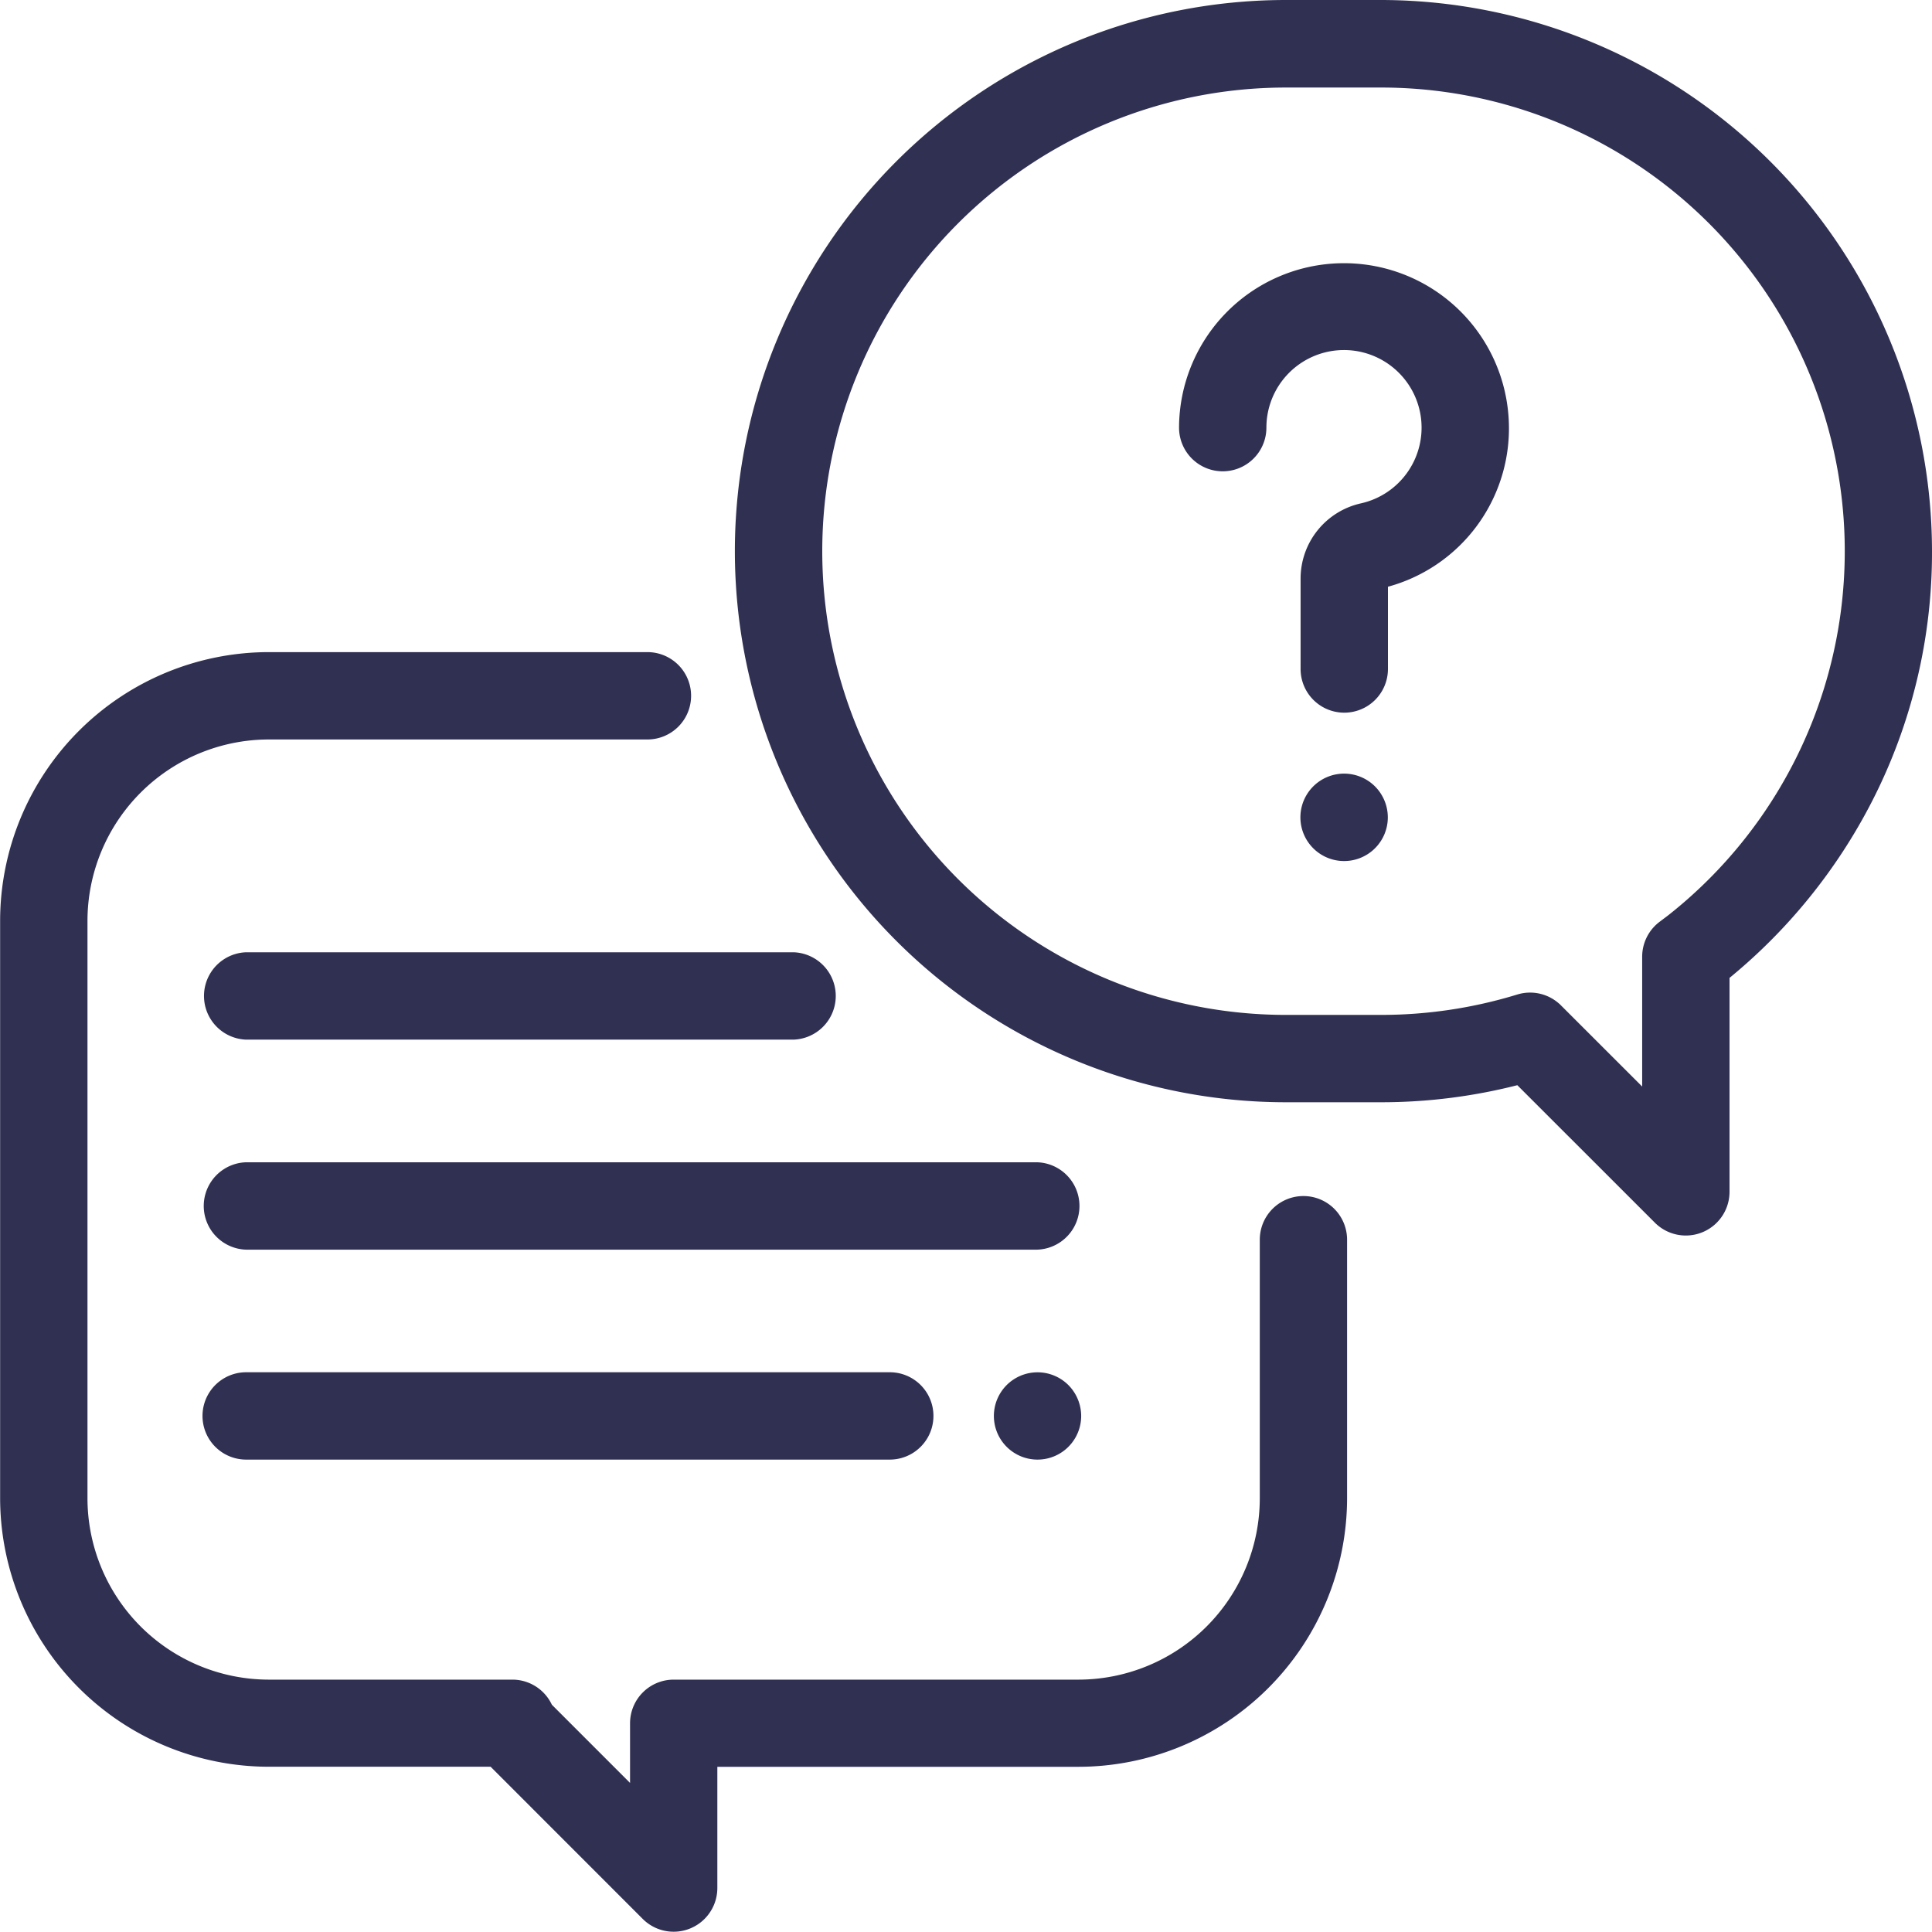 <svg xmlns="http://www.w3.org/2000/svg" width="31.25" height="31.25" viewBox="0 0 31.25 31.25">
  <g id="Grupo_515" data-name="Grupo 515" transform="translate(0.1 0.1)">
    <g id="Grupo_500" data-name="Grupo 500" transform="translate(0 10.552)">
      <g id="Grupo_499" data-name="Grupo 499">
        <path id="Trazado_1492" data-name="Trazado 1492" d="M2697.944,1816.753a.606.606,0,0,0-.606.606v4.184a3.036,3.036,0,0,1-3.033,3.032h-6.547a.606.606,0,0,0-.606.606v1.206l-1.448-1.448a.606.606,0,0,0-.556-.364h-3.94a3.036,3.036,0,0,1-3.032-3.032V1812.2a3.036,3.036,0,0,1,3.032-3.032h6.125a.606.606,0,1,0,0-1.213h-6.125a4.25,4.25,0,0,0-4.245,4.245v9.339a4.25,4.25,0,0,0,4.245,4.245h3.63l2.49,2.491a.607.607,0,0,0,1.036-.428v-2.062h5.941a4.25,4.25,0,0,0,4.245-4.245v-4.184A.606.606,0,0,0,2697.944,1816.753Z" transform="translate(-2676.961 -1807.959)" fill="#303053" stroke="#303053" stroke-width="0.2"/>
      </g>
    </g>
    <g id="Grupo_502" data-name="Grupo 502" transform="translate(11.886 0)">
      <g id="Grupo_501" data-name="Grupo 501">
        <path id="Trazado_1493" data-name="Trazado 1493" d="M2883.311,1633.959h-1.535a8.814,8.814,0,0,0,0,17.629h1.535a8.82,8.82,0,0,0,2.237-.287l2.267,2.266a.607.607,0,0,0,1.035-.429v-3.509a8.906,8.906,0,0,0,2.317-2.856,8.72,8.72,0,0,0,.958-4A8.824,8.824,0,0,0,2883.311,1633.959Zm4.568,14.89a.608.608,0,0,0-.242.485v2.341l-1.484-1.483a.606.606,0,0,0-.607-.151,7.612,7.612,0,0,1-2.236.334h-1.535a7.6,7.6,0,0,1,0-15.2h1.535a7.6,7.6,0,0,1,4.568,13.677Z" transform="translate(-2872.961 -1633.959)" fill="#303053" stroke="#303053" stroke-width="0.2"/>
      </g>
    </g>
    <g id="Grupo_504" data-name="Grupo 504" transform="translate(19.071 4.249)">
      <g id="Grupo_503" data-name="Grupo 503">
        <path id="Trazado_1494" data-name="Trazado 1494" d="M2996.552,1706.409a2.568,2.568,0,0,0-5.129.181.606.606,0,0,0,1.213,0,1.355,1.355,0,1,1,1.653,1.322,1.147,1.147,0,0,0-.9,1.125v1.457a.606.606,0,1,0,1.213,0v-1.408A2.555,2.555,0,0,0,2996.552,1706.409Z" transform="translate(-2991.423 -1704.022)" fill="#303053" stroke="#303053" stroke-width="0.2"/>
      </g>
    </g>
    <g id="Grupo_506" data-name="Grupo 506" transform="translate(21.031 12.513)">
      <g id="Grupo_505" data-name="Grupo 505">
        <path id="Trazado_1495" data-name="Trazado 1495" d="M3024.8,1840.467a.607.607,0,1,0,.178.429A.611.611,0,0,0,3024.8,1840.467Z" transform="translate(-3023.761 -1840.289)" fill="#303053" stroke="#303053" stroke-width="0.2"/>
      </g>
    </g>
    <g id="Grupo_508" data-name="Grupo 508" transform="translate(3.275 18.8)">
      <g id="Grupo_507" data-name="Grupo 507">
        <path id="Trazado_1496" data-name="Trazado 1496" d="M2744.364,1943.959h-12.8a.607.607,0,0,0,0,1.213h12.8a.607.607,0,0,0,0-1.213Z" transform="translate(-2730.961 -1943.959)" fill="#303053" stroke="#303053" stroke-width="0.2"/>
      </g>
    </g>
    <g id="Grupo_510" data-name="Grupo 510" transform="translate(16.071 22.196)">
      <g id="Grupo_509" data-name="Grupo 509">
        <path id="Trazado_1497" data-name="Trazado 1497" d="M2943,2000.137a.606.606,0,1,0,.178.429A.611.611,0,0,0,2943,2000.137Z" transform="translate(-2941.961 -1999.959)" fill="#303053" stroke="#303053" stroke-width="0.2"/>
      </g>
    </g>
    <g id="Grupo_512" data-name="Grupo 512" transform="translate(3.275 22.196)">
      <g id="Grupo_511" data-name="Grupo 511">
        <path id="Trazado_1498" data-name="Trazado 1498" d="M2741.978,1999.959h-10.41a.606.606,0,0,0,0,1.213h10.41a.606.606,0,0,0,0-1.213Z" transform="translate(-2730.961 -1999.959)" fill="#303053" stroke="#303053" stroke-width="0.2"/>
      </g>
    </g>
    <g id="Grupo_514" data-name="Grupo 514" transform="translate(3.275 15.403)">
      <g id="Grupo_513" data-name="Grupo 513">
        <path id="Trazado_1499" data-name="Trazado 1499" d="M2740.422,1887.959h-8.854a.607.607,0,0,0,0,1.213h8.854a.607.607,0,0,0,0-1.213Z" transform="translate(-2730.961 -1887.959)" fill="#303053" stroke="#303053" stroke-width="0.2"/>
      </g>
    </g>
  </g>
</svg>
